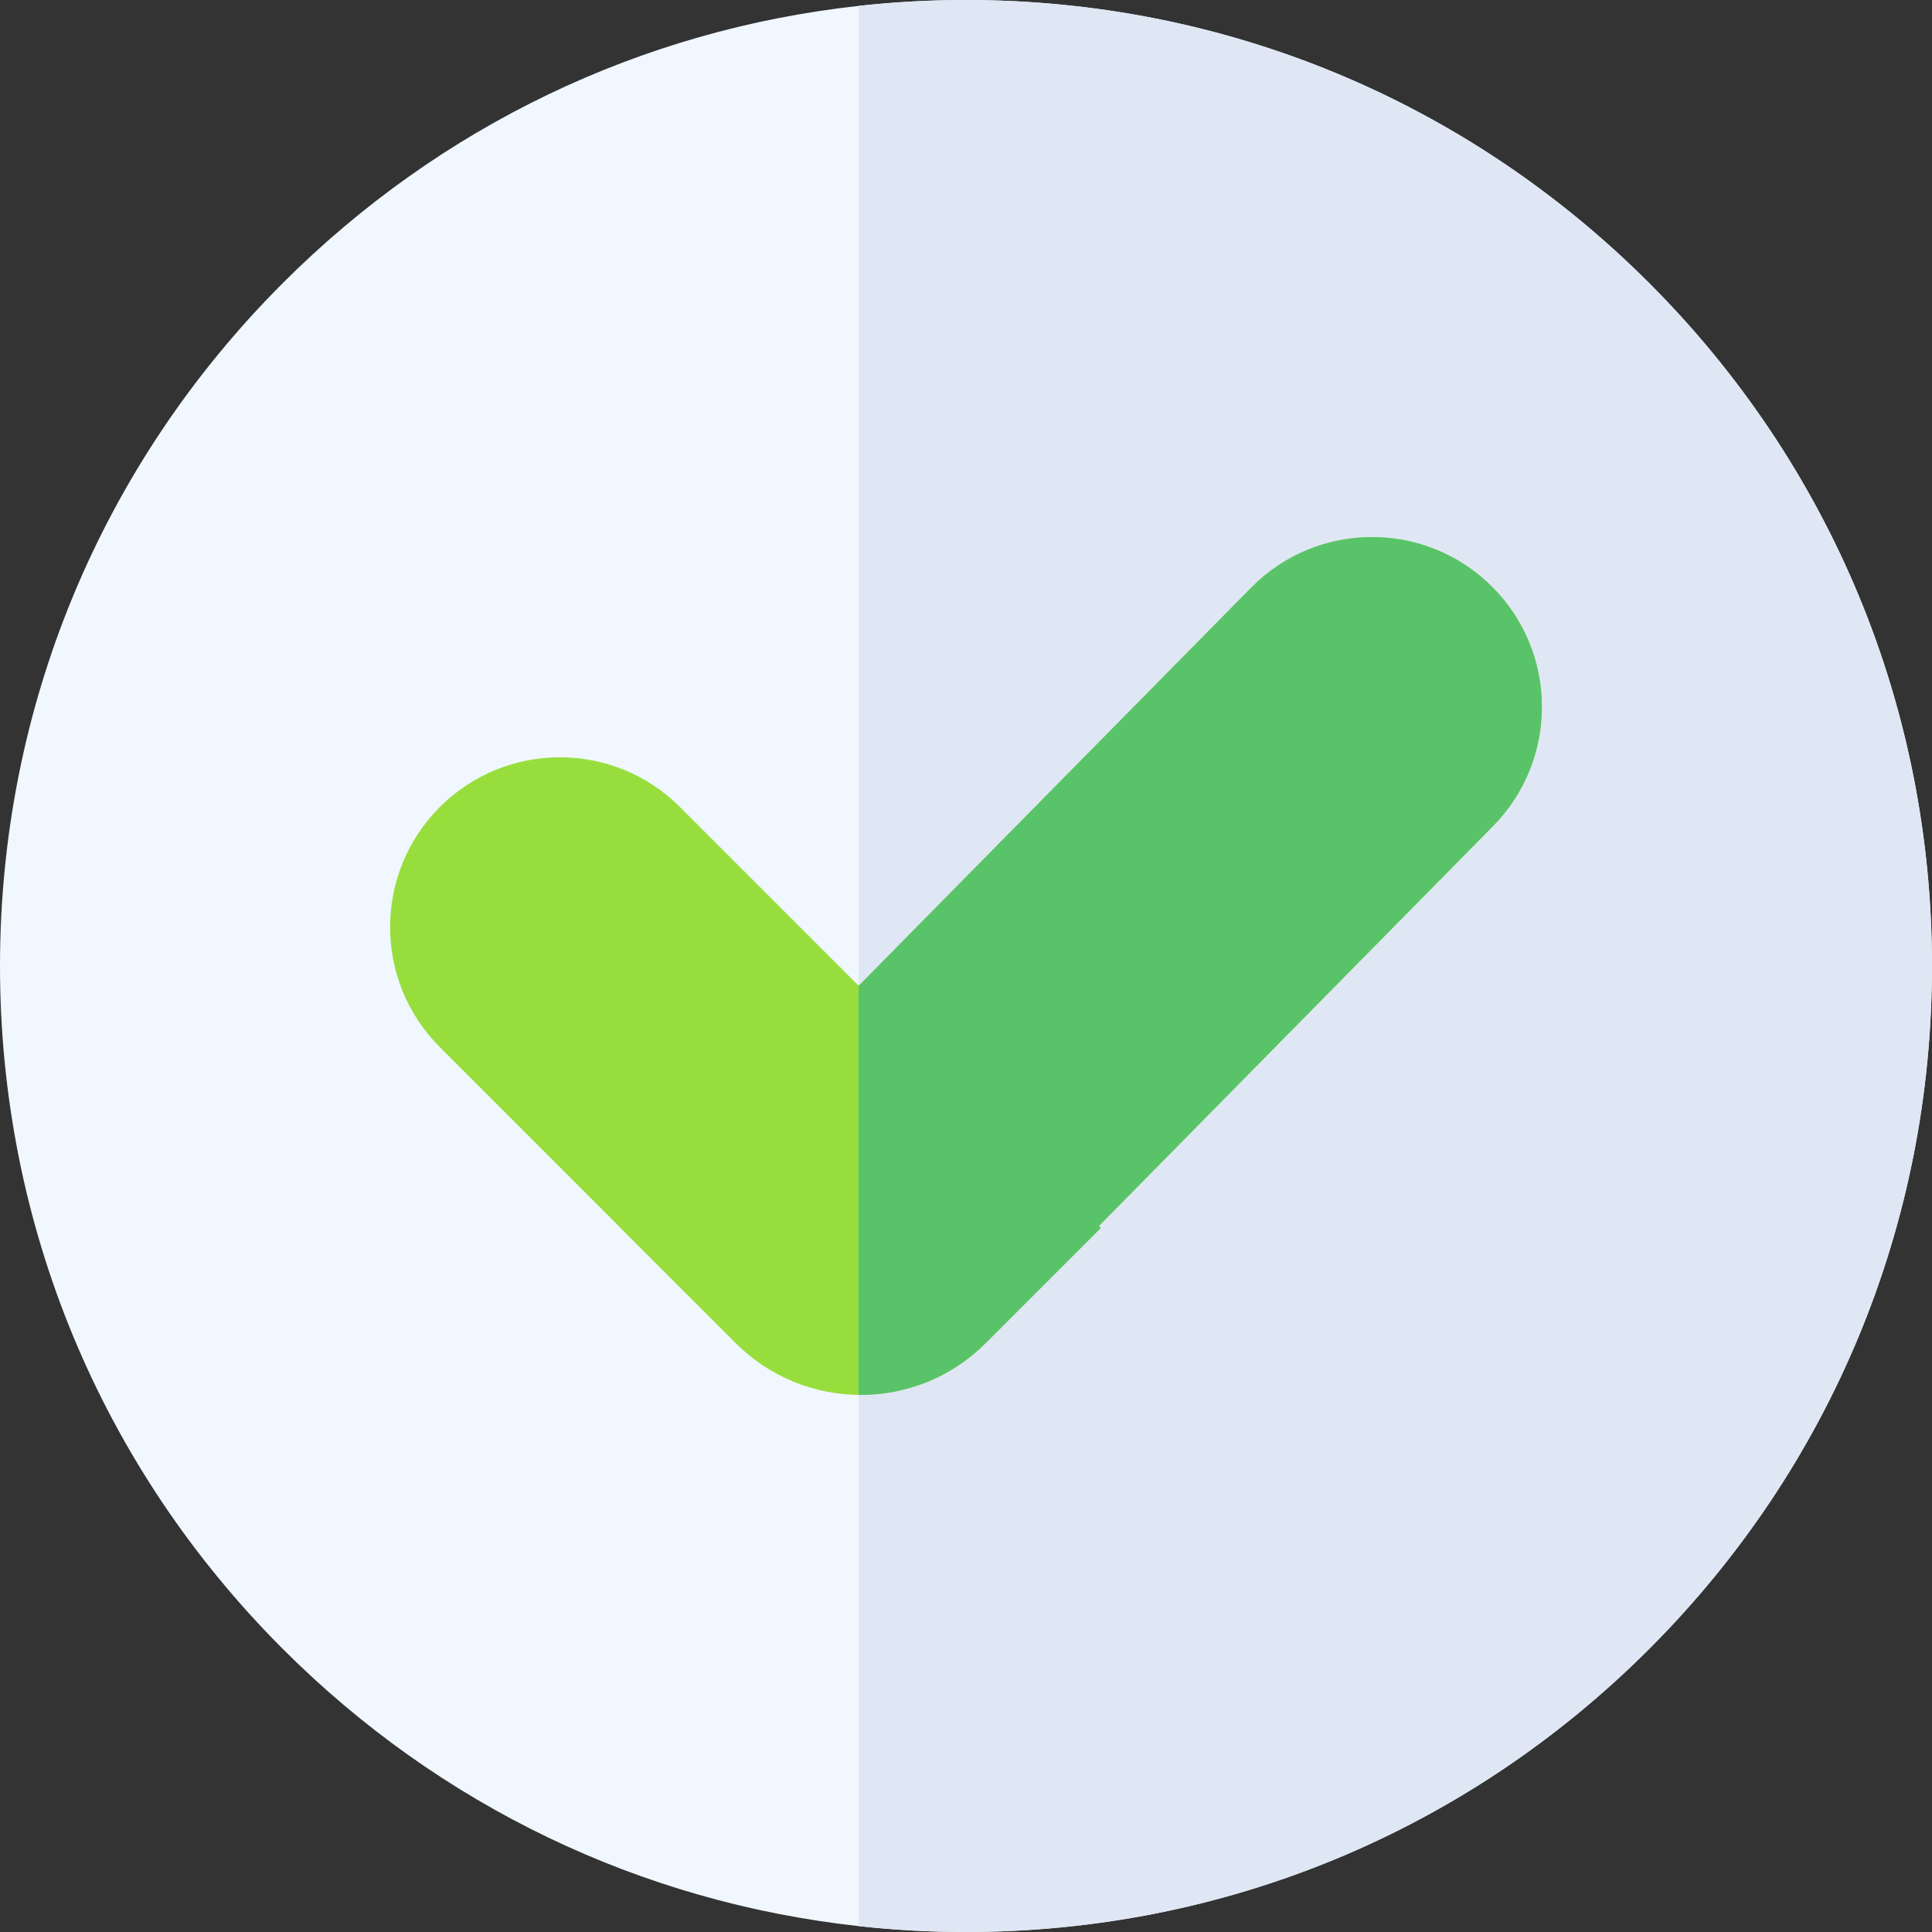 <svg width="100" height="100" viewBox="0 0 100 100" fill="none" xmlns="http://www.w3.org/2000/svg">
<rect x="0" y="0" width="100" height="100" fill="#333333" stroke="none"/>
<g clip-path="url(#clip0_1247_6807)">
<path d="M100 50C100 63.355 94.799 75.912 85.356 85.356C75.912 94.799 63.355 100 50 100C48.131 100 46.277 99.898 44.447 99.695C33.191 98.461 22.766 93.477 14.645 85.356C5.201 75.912 0 63.355 0 50C0 36.645 5.201 24.088 14.645 14.645C22.766 6.523 33.191 1.539 44.447 0.305C46.277 0.102 48.131 0 50 0C63.355 0 75.912 5.201 85.356 14.645C94.799 24.088 100 36.645 100 50Z" fill="#F0F7FF"/>
<path d="M99.998 50C99.998 63.355 94.797 75.912 85.353 85.356C75.91 94.799 63.353 100 49.998 100C48.129 100 46.275 99.898 44.445 99.695V0.305C46.275 0.102 48.129 0 49.998 0C63.353 0 75.91 5.201 85.353 14.645C94.797 24.088 99.998 36.645 99.998 50Z" fill="#DFE7F4"/>
<path d="M77.279 42.758L56.879 63.457L56.98 63.558L51.016 69.523C47.452 73.087 41.663 73.1 38.084 69.525L32.113 63.558L32.117 63.554L22.766 54.201C21.049 52.484 20.191 50.236 20.191 47.986C20.191 45.738 21.049 43.488 22.766 41.771C26.197 38.34 31.762 38.34 35.193 41.771L44.447 51.025L64.762 30.418C68.186 26.943 73.785 26.924 77.234 30.373C80.65 33.787 80.67 39.318 77.279 42.758Z" fill="#97DE3D"/>
<path d="M77.277 42.758L56.877 63.457L56.978 63.558L51.014 69.523C49.203 71.334 46.82 72.226 44.445 72.201V51.025L64.76 30.418C68.184 26.943 73.783 26.924 77.232 30.373C80.648 33.787 80.668 39.318 77.277 42.758Z" fill="#59C36A"/>
</g>
<defs>
<clipPath id="clip0_1247_6807">
<rect width="100" height="100" fill="white"/>
</clipPath>
</defs>
</svg>
